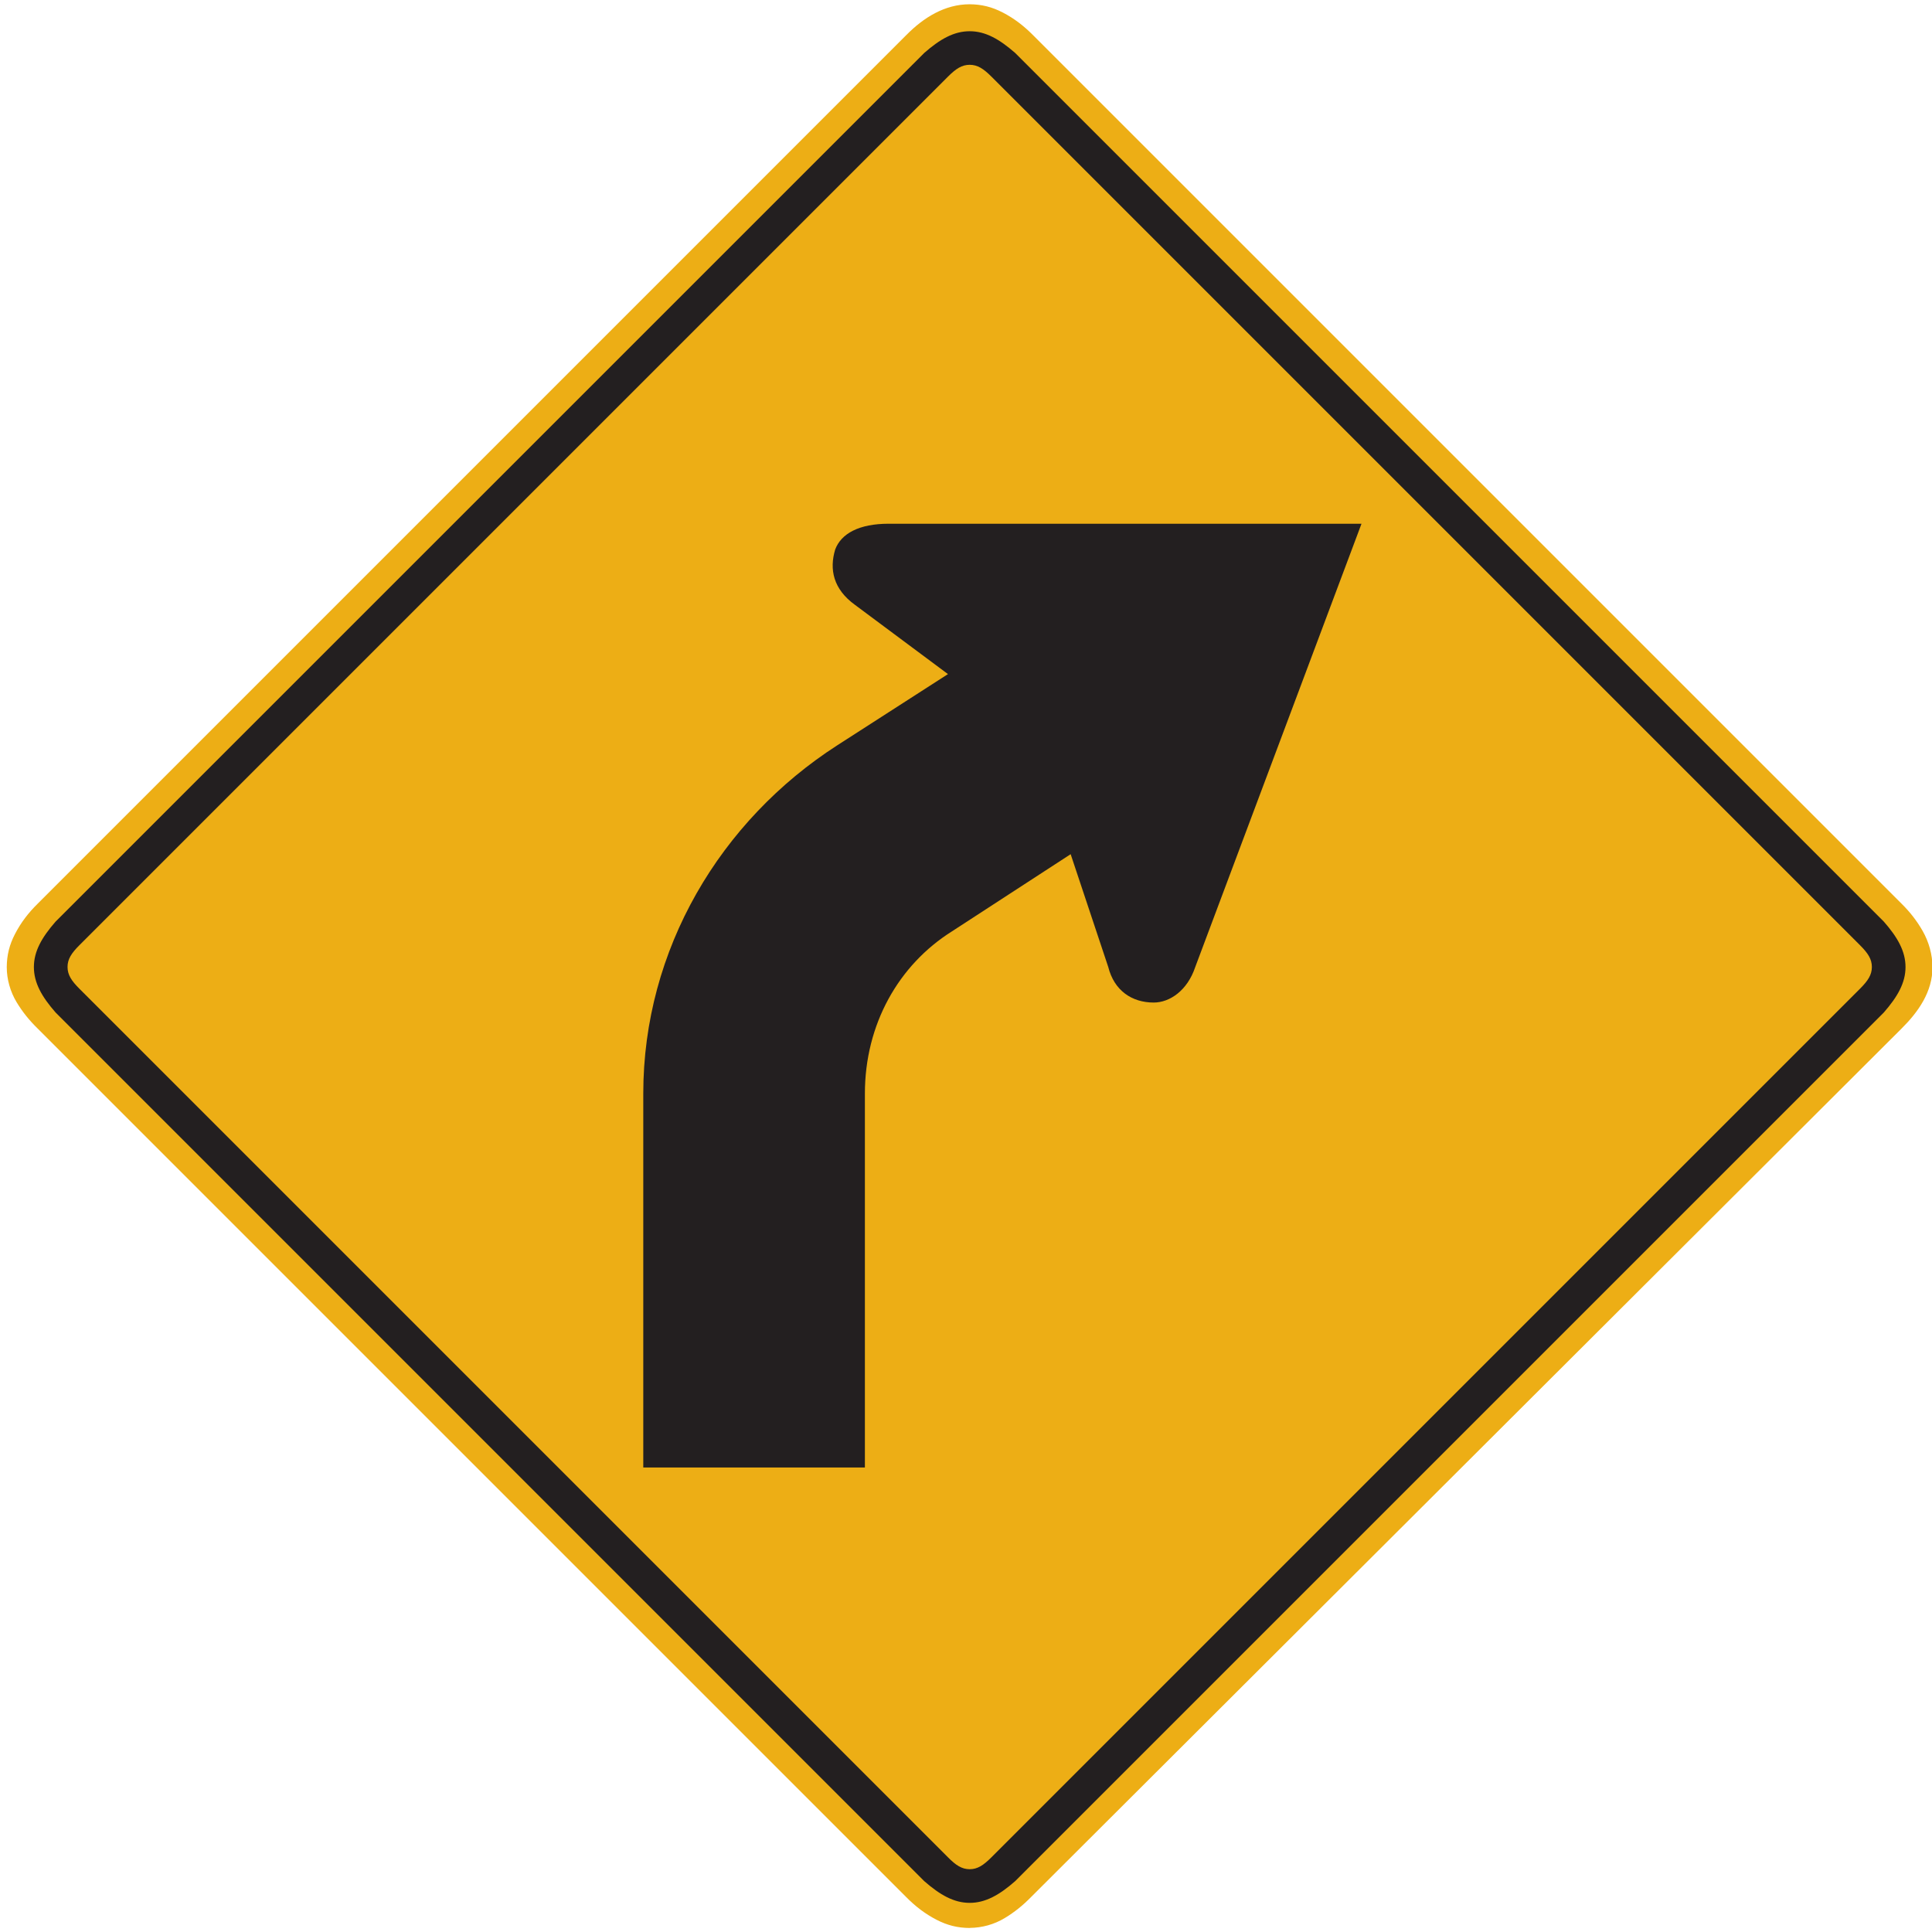 <?xml version="1.0" encoding="utf-8"?>
<!-- Generated by IcoMoon.io -->
<!DOCTYPE svg PUBLIC "-//W3C//DTD SVG 1.1//EN" "http://www.w3.org/Graphics/SVG/1.1/DTD/svg11.dtd">
<svg version="1.1" xmlns="http://www.w3.org/2000/svg" xmlns:xlink="http://www.w3.org/1999/xlink" width="24" height="24" viewBox="0 0 24 24">
<path fill="#edae15" d="M12.046 23.949c0.154-0.001 0.304-0.043 0.435-0.122 0.124-0.075 0.225-0.157 0.327-0.261l10.815-10.79c0.207-0.206 0.384-0.456 0.383-0.762-0.001-0.158-0.045-0.314-0.123-0.451-0.073-0.127-0.156-0.233-0.26-0.336l-10.791-10.791c-0.113-0.114-0.233-0.207-0.376-0.281-0.134-0.069-0.261-0.101-0.411-0.102-0.308 0-0.572 0.165-0.787 0.383l-10.791 10.791c-0.114 0.112-0.207 0.233-0.281 0.376-0.069 0.133-0.101 0.261-0.102 0.411 0 0.152 0.044 0.305 0.122 0.435 0.075 0.124 0.158 0.226 0.261 0.327l10.791 10.791c0.113 0.114 0.233 0.207 0.376 0.281 0.134 0.069 0.261 0.101 0.411 0.102z"></path>
<path fill="#231f20" d="M23.401 12.578c0.172-0.197 0.27-0.369 0.27-0.565s-0.098-0.369-0.27-0.565l-10.79-10.79c-0.197-0.172-0.369-0.27-0.565-0.27s-0.369 0.098-0.565 0.27l-10.79 10.79c-0.172 0.197-0.27 0.369-0.27 0.565s0.098 0.369 0.27 0.565l10.79 10.79c0.197 0.172 0.369 0.27 0.565 0.27s0.369-0.098 0.565-0.27zM23.106 11.742c0.098 0.098 0.147 0.172 0.147 0.27s-0.049 0.172-0.147 0.27l-10.79 10.79c-0.098 0.098-0.172 0.148-0.27 0.148s-0.172-0.049-0.27-0.148l-10.79-10.79c-0.098-0.098-0.147-0.172-0.147-0.27s0.049-0.172 0.147-0.27l10.79-10.79c0.098-0.098 0.172-0.147 0.27-0.147s0.172 0.049 0.27 0.147l10.79 10.79z"></path>
<path fill="#231f20" d="M14.848 12.012l2.065-5.506h-5.874c-0.369 0-0.59 0.123-0.664 0.32-0.074 0.246-0.025 0.492 0.246 0.688l1.155 0.86-1.376 0.885c-1.45 0.934-2.409 2.532-2.409 4.326v4.645h2.753v-4.645c0-0.86 0.418-1.598 1.081-2.015l1.475-0.959 0.467 1.401c0.074 0.295 0.295 0.442 0.565 0.442 0.197 0 0.418-0.147 0.516-0.442z"></path>
</svg>
